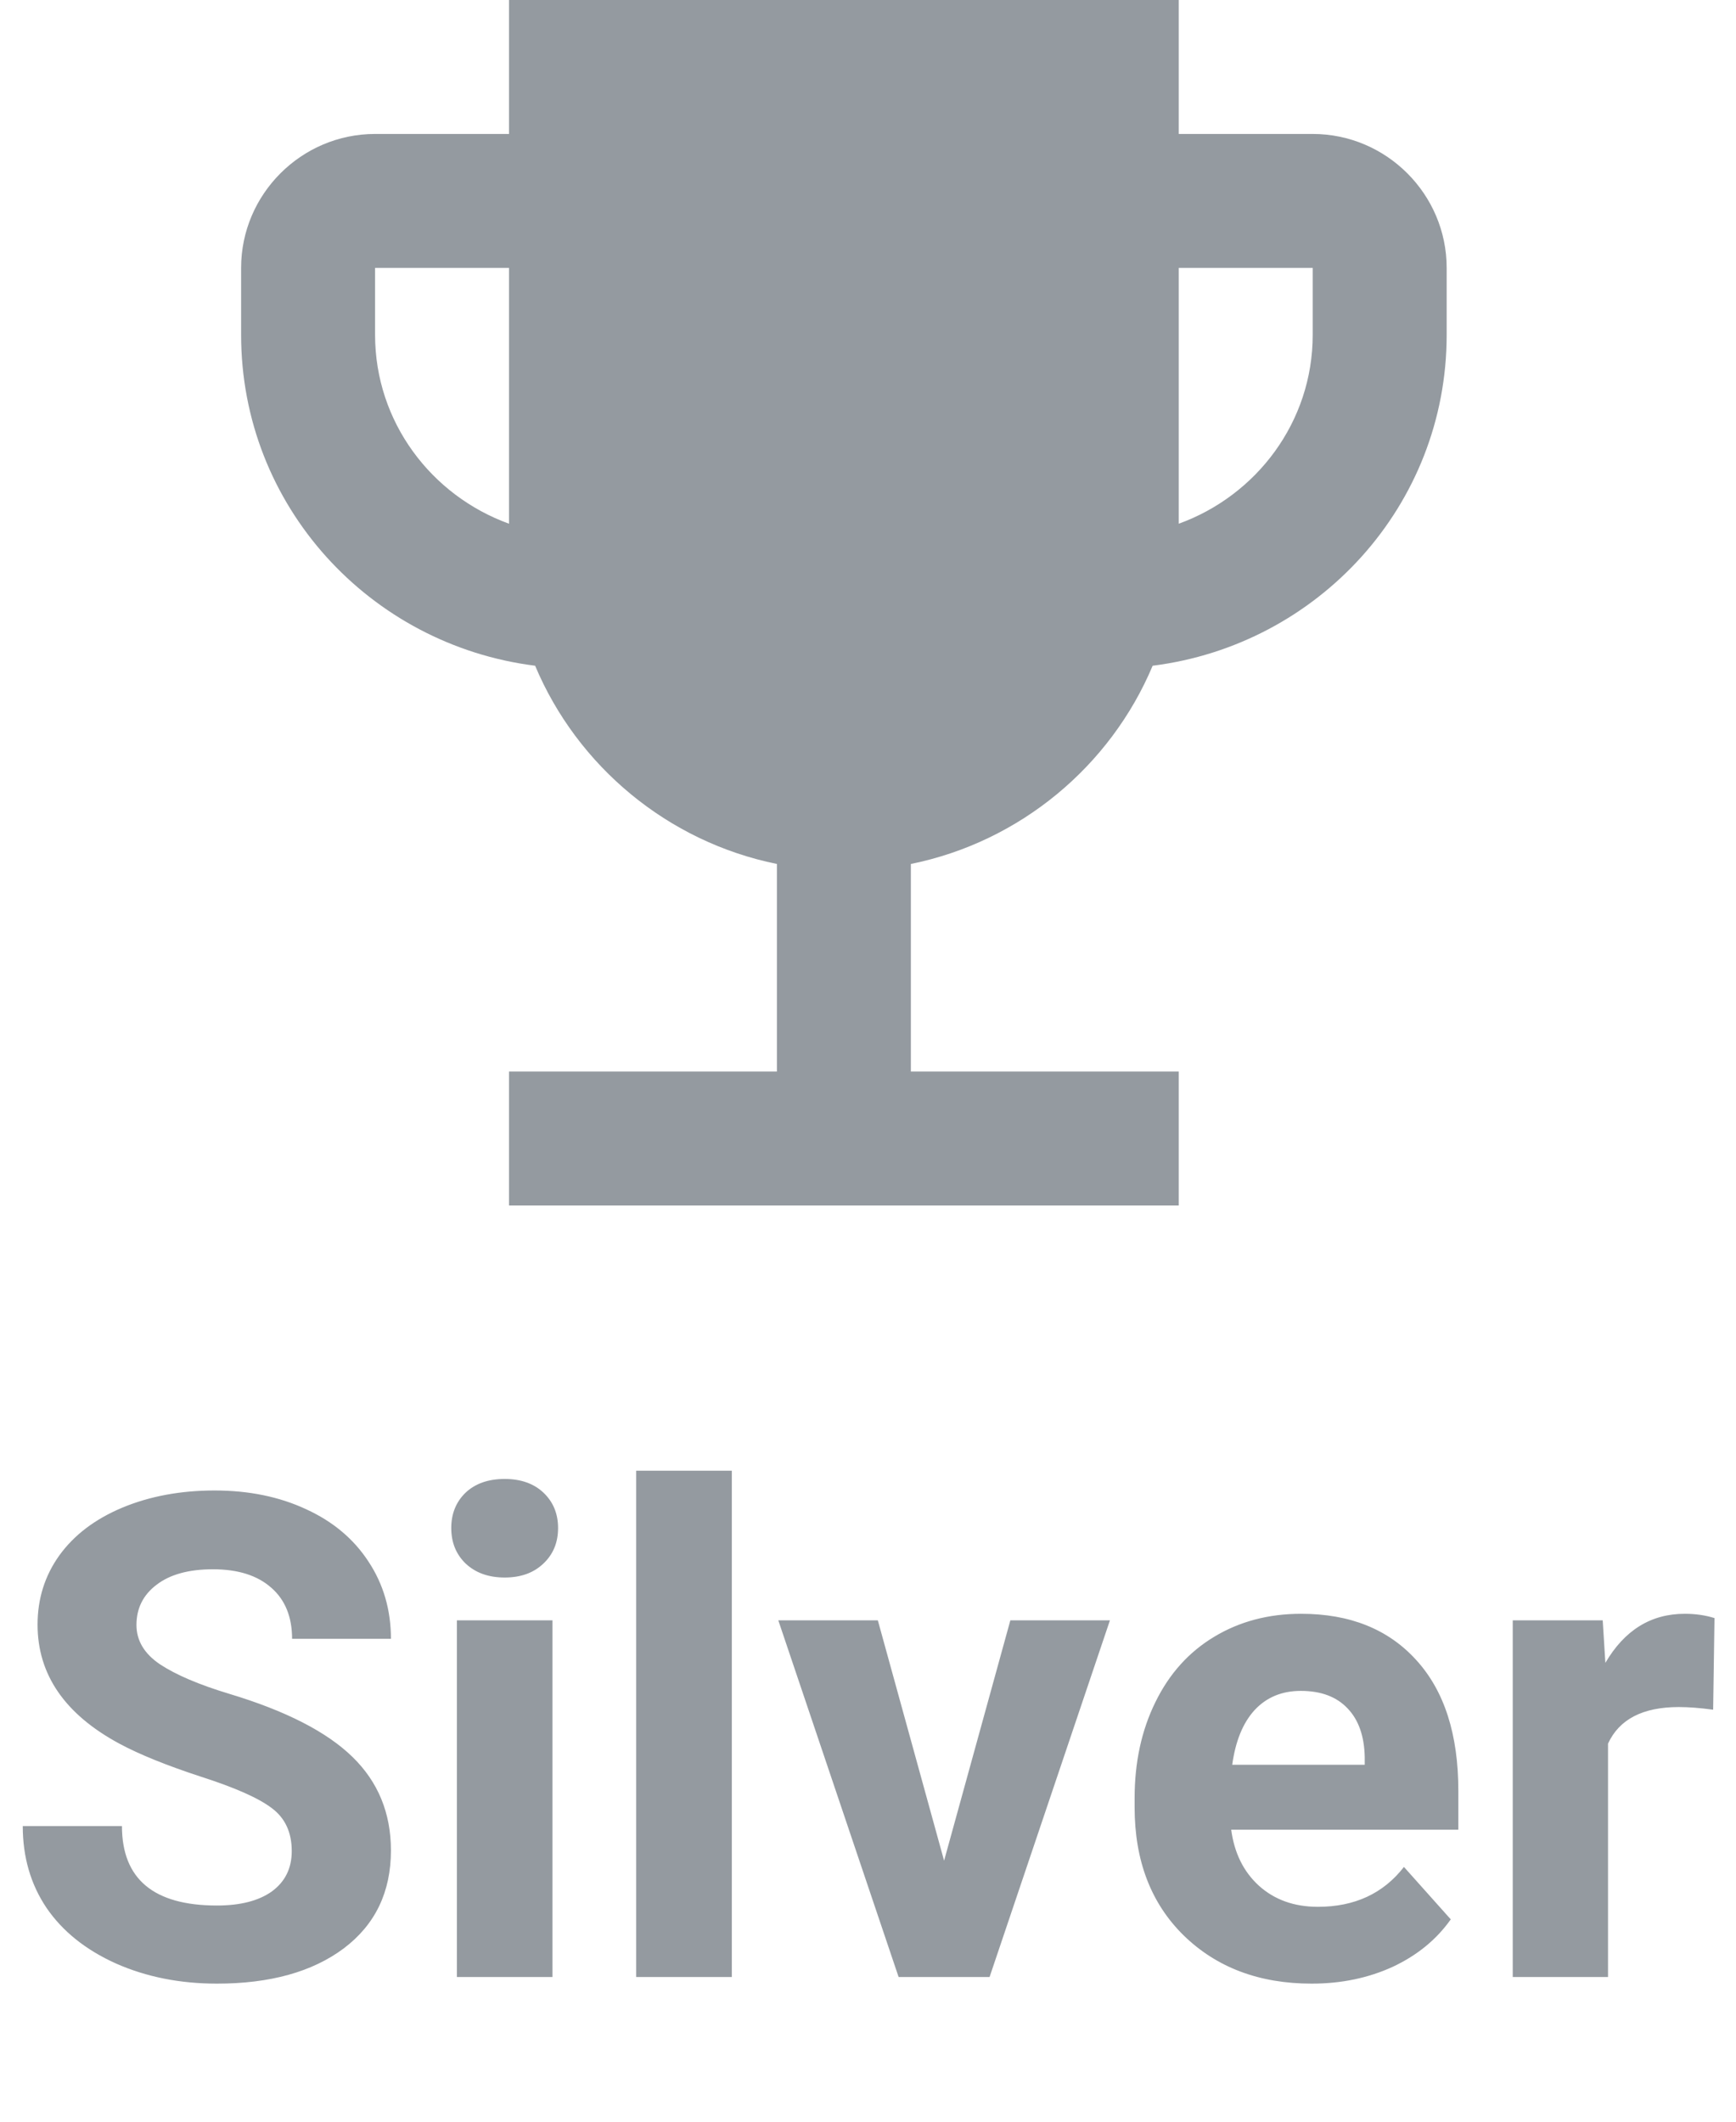 <svg width="36" height="44" viewBox="0 0 36 44" fill="none" xmlns="http://www.w3.org/2000/svg">
<path d="M6.05 38.389C6.05 38.001 5.913 37.705 5.64 37.5C5.366 37.29 4.874 37.072 4.163 36.844C3.452 36.611 2.889 36.383 2.475 36.16C1.344 35.55 0.779 34.727 0.779 33.692C0.779 33.155 0.93 32.676 1.23 32.257C1.536 31.833 1.971 31.503 2.536 31.266C3.106 31.029 3.744 30.91 4.45 30.91C5.161 30.91 5.795 31.04 6.351 31.3C6.907 31.555 7.337 31.917 7.643 32.387C7.952 32.856 8.107 33.389 8.107 33.986H6.057C6.057 33.531 5.913 33.177 5.626 32.927C5.339 32.672 4.936 32.544 4.416 32.544C3.915 32.544 3.525 32.651 3.247 32.865C2.969 33.075 2.83 33.353 2.83 33.699C2.83 34.023 2.992 34.294 3.315 34.513C3.644 34.731 4.124 34.937 4.758 35.128C5.924 35.479 6.774 35.914 7.308 36.434C7.841 36.953 8.107 37.6 8.107 38.375C8.107 39.236 7.782 39.913 7.13 40.405C6.478 40.893 5.601 41.137 4.498 41.137C3.732 41.137 3.035 40.998 2.406 40.72C1.777 40.437 1.297 40.052 0.964 39.565C0.636 39.077 0.472 38.512 0.472 37.869H2.529C2.529 38.967 3.186 39.517 4.498 39.517C4.986 39.517 5.366 39.419 5.64 39.223C5.913 39.022 6.05 38.744 6.05 38.389ZM11.457 41H9.475V33.603H11.457V41ZM9.358 31.689C9.358 31.393 9.456 31.149 9.652 30.958C9.853 30.767 10.124 30.671 10.466 30.671C10.803 30.671 11.072 30.767 11.273 30.958C11.473 31.149 11.573 31.393 11.573 31.689C11.573 31.99 11.471 32.236 11.266 32.428C11.065 32.619 10.799 32.715 10.466 32.715C10.133 32.715 9.864 32.619 9.659 32.428C9.459 32.236 9.358 31.99 9.358 31.689ZM15.176 41H13.193V30.5H15.176V41ZM19.578 38.587L20.952 33.603H23.017L20.521 41H18.635L16.14 33.603H18.204L19.578 38.587ZM27.2 41.137C26.116 41.137 25.231 40.804 24.548 40.139C23.869 39.473 23.529 38.587 23.529 37.48V37.288C23.529 36.545 23.673 35.882 23.96 35.299C24.247 34.711 24.653 34.26 25.177 33.945C25.705 33.626 26.307 33.467 26.981 33.467C27.993 33.467 28.788 33.786 29.367 34.424C29.951 35.062 30.242 35.967 30.242 37.138V37.944H25.532C25.596 38.427 25.787 38.815 26.106 39.106C26.43 39.398 26.838 39.544 27.33 39.544C28.091 39.544 28.686 39.268 29.114 38.717L30.085 39.804C29.789 40.223 29.388 40.551 28.882 40.788C28.376 41.02 27.815 41.137 27.2 41.137ZM26.975 35.066C26.583 35.066 26.264 35.199 26.018 35.463C25.776 35.727 25.621 36.105 25.553 36.598H28.301V36.44C28.292 36.003 28.173 35.666 27.945 35.429C27.717 35.187 27.394 35.066 26.975 35.066ZM35.526 35.456C35.258 35.42 35.02 35.401 34.815 35.401C34.068 35.401 33.578 35.654 33.346 36.16V41H31.37V33.603H33.236L33.291 34.485C33.688 33.806 34.237 33.467 34.938 33.467C35.157 33.467 35.362 33.496 35.554 33.556L35.526 35.456Z" fill="#949AA0"/>
<path d="M27.222 2.778H24.444V0H10.556V2.778H7.778C6.25 2.778 5 4.028 5 5.556V6.944C5 10.486 7.667 13.375 11.097 13.806C11.972 15.889 13.847 17.458 16.111 17.917V22.222H10.556V25H24.444V22.222H18.889V17.917C21.153 17.458 23.028 15.889 23.903 13.806C27.333 13.375 30 10.486 30 6.944V5.556C30 4.028 28.75 2.778 27.222 2.778ZM7.778 6.944V5.556H10.556V10.861C8.944 10.278 7.778 8.75 7.778 6.944ZM27.222 6.944C27.222 8.75 26.056 10.278 24.444 10.861V5.556H27.222V6.944Z" fill="#949AA0"/>
</svg>
